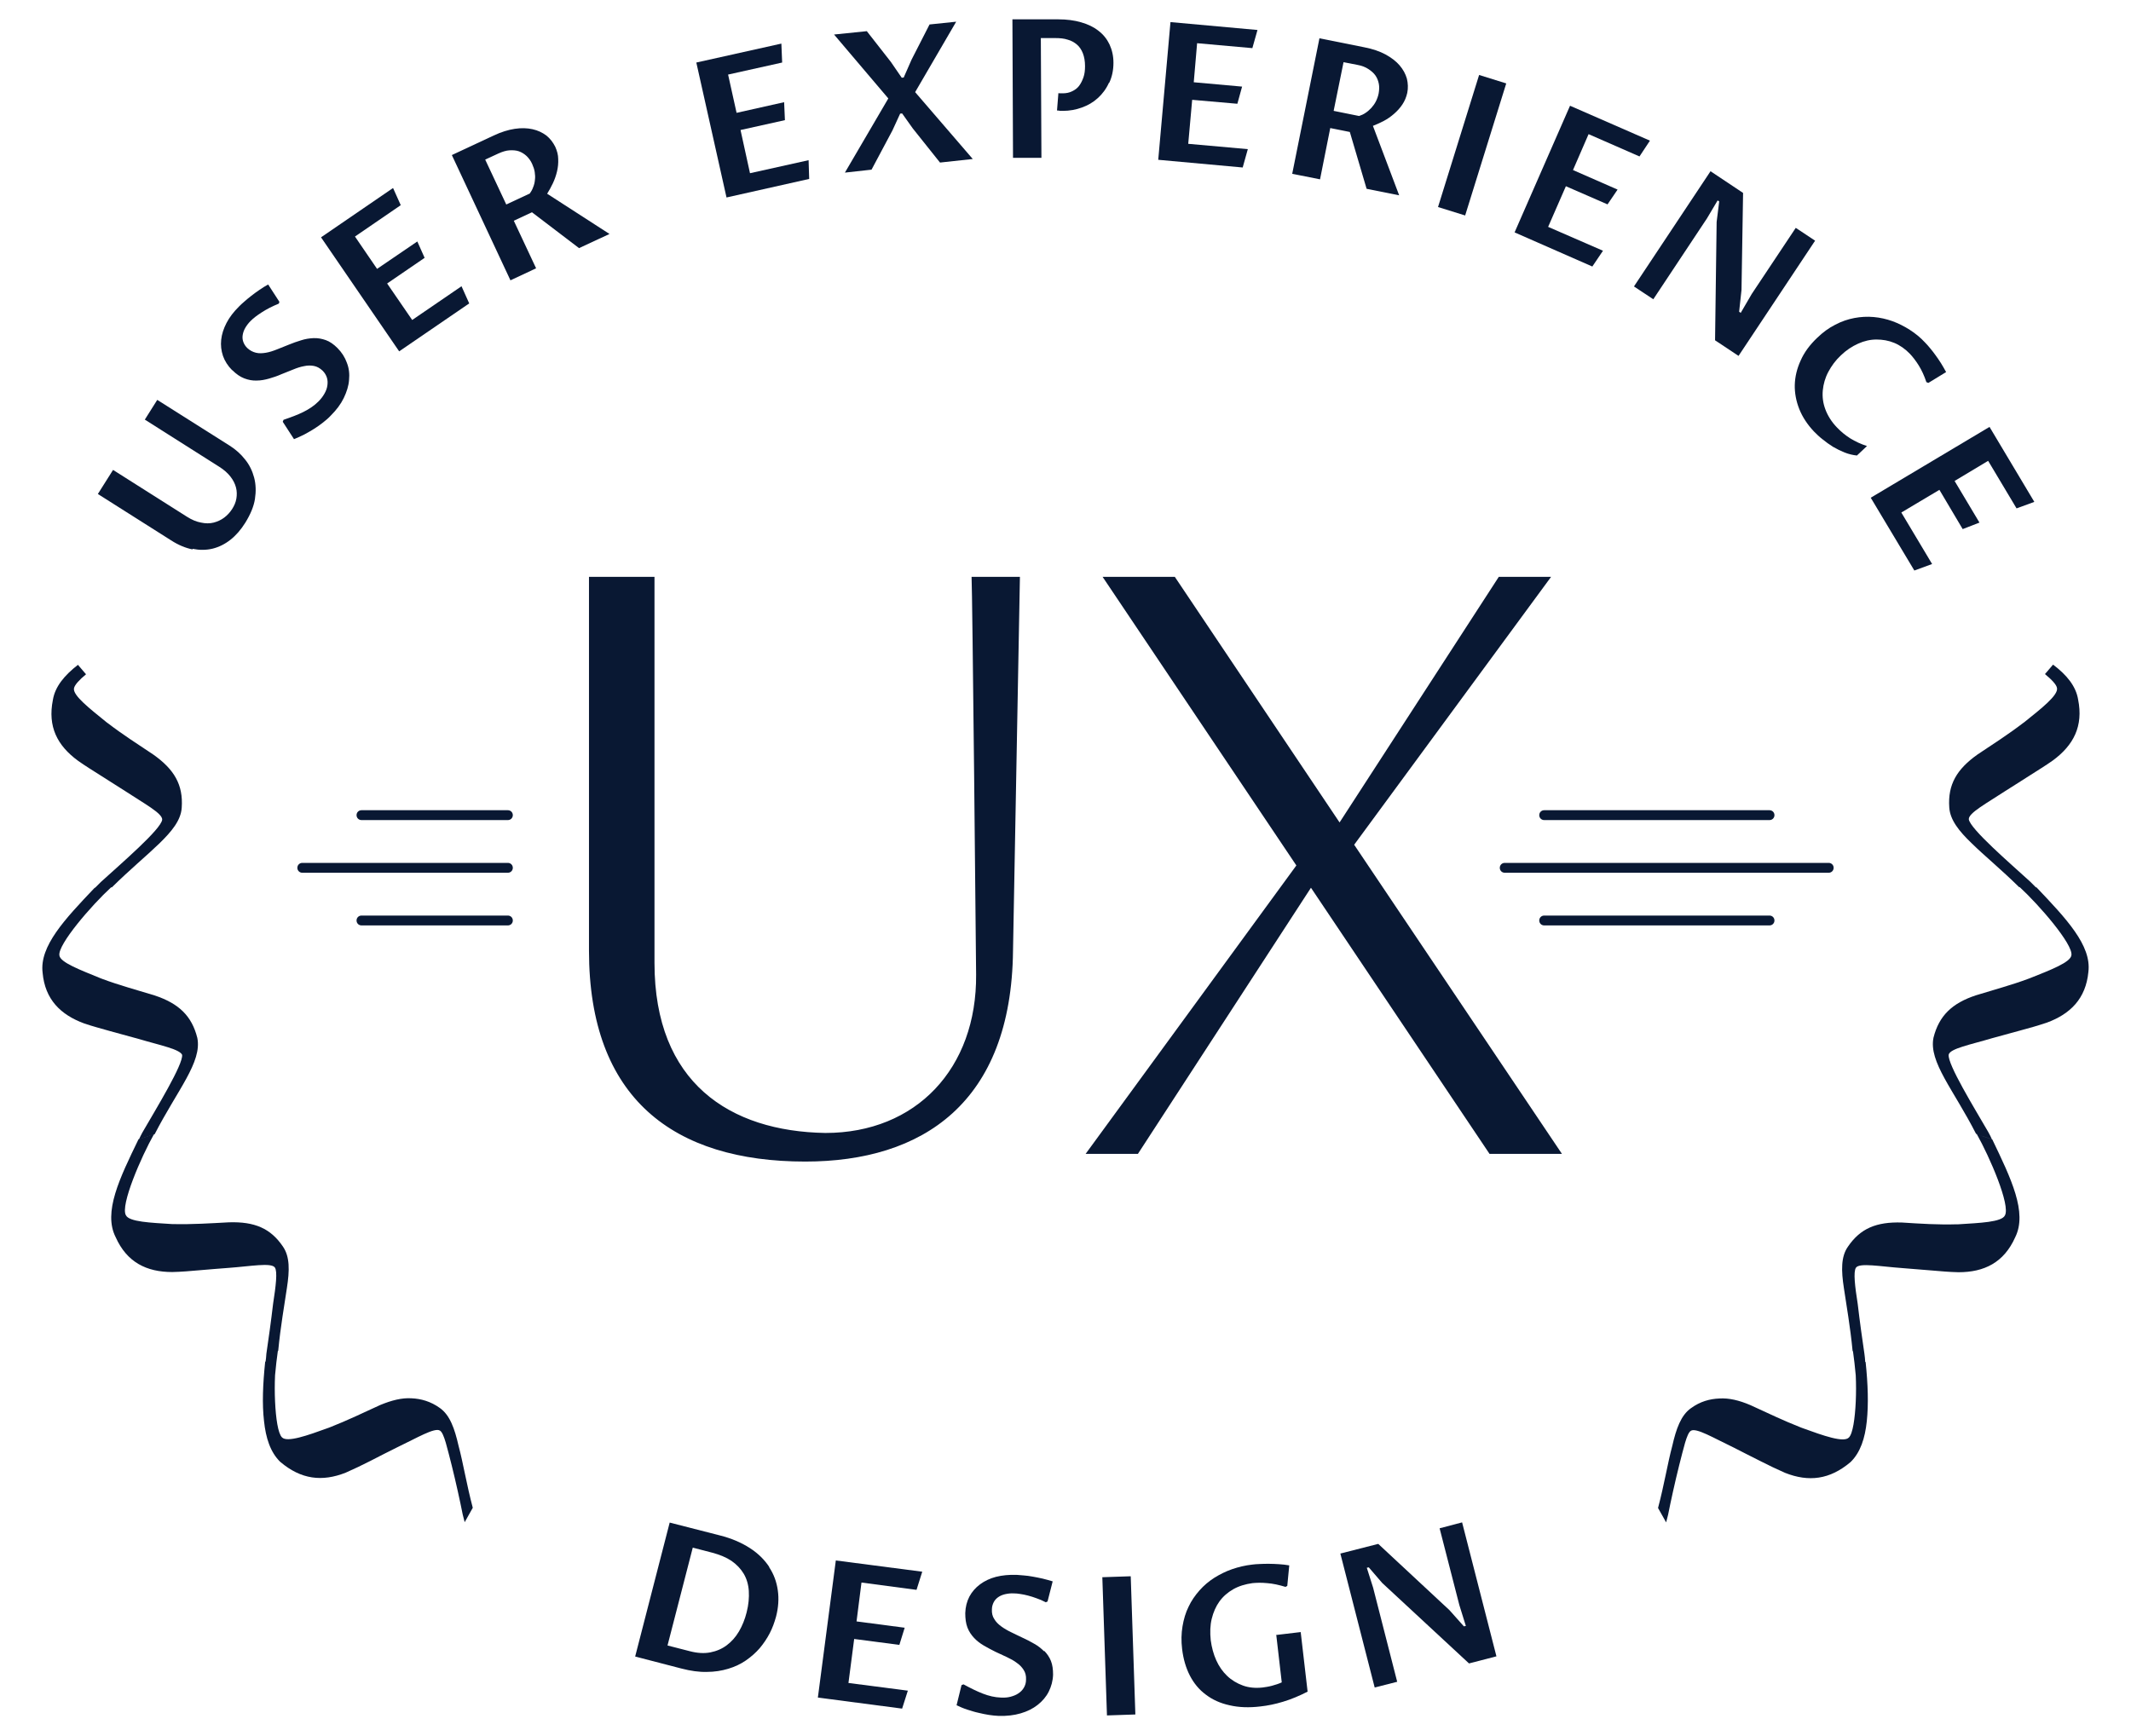 <?xml version="1.0" encoding="UTF-8"?><svg id="Layer_2" xmlns="http://www.w3.org/2000/svg" viewBox="0 0 108 88"><g id="Layer_1-2"><g><g><path d="M9.76,27.82c.35,.07,.69,.07,1.02-.01,.32-.08,.62-.23,.9-.45s.53-.51,.75-.86c.26-.42,.43-.82,.49-1.2,.06-.39,.05-.75-.04-1.09-.09-.34-.24-.65-.46-.92-.22-.28-.48-.51-.78-.7l-3.67-2.32-.63,1,3.77,2.39c.24,.15,.43,.32,.57,.5,.14,.18,.23,.36,.28,.55,.05,.19,.05,.38,.02,.56-.03,.19-.11,.37-.22,.54-.11,.17-.24,.31-.4,.43-.16,.12-.34,.2-.53,.25-.2,.05-.41,.05-.64,0-.23-.04-.47-.14-.72-.3l-3.74-2.37-.77,1.22,3.71,2.35c.37,.24,.74,.39,1.09,.46Z" style="fill:#091833;"/><path d="M11.77,18.76c.2,.2,.4,.34,.61,.42s.42,.12,.63,.11c.21,0,.42-.04,.63-.1s.42-.13,.62-.22c.2-.08,.4-.16,.6-.24,.19-.08,.38-.14,.55-.17,.18-.04,.34-.04,.5-.01s.3,.11,.44,.24c.11,.11,.18,.23,.22,.36s.04,.27,.02,.4c-.02,.14-.07,.27-.15,.41-.08,.14-.18,.27-.3,.39-.21,.21-.46,.38-.76,.53s-.63,.27-1.01,.4l-.04,.1,.57,.88c.18-.07,.35-.15,.53-.24,.17-.09,.34-.19,.5-.29s.31-.21,.45-.32c.14-.11,.27-.22,.38-.34,.29-.29,.51-.58,.66-.89s.25-.62,.27-.92c.03-.3,0-.59-.11-.87-.1-.28-.26-.53-.48-.75-.19-.19-.39-.33-.59-.4s-.41-.11-.62-.1-.42,.04-.63,.11c-.21,.06-.42,.14-.62,.22s-.4,.16-.6,.24c-.2,.08-.38,.14-.56,.17s-.35,.04-.51,0-.3-.11-.44-.24c-.1-.1-.16-.2-.2-.31-.04-.11-.05-.23-.03-.35,.02-.12,.06-.24,.13-.36,.07-.12,.16-.24,.27-.35,.07-.07,.15-.14,.24-.21,.1-.08,.21-.15,.33-.23,.12-.08,.25-.15,.4-.23s.3-.14,.46-.21l.03-.09-.57-.88c-.16,.09-.31,.18-.45,.28s-.29,.2-.41,.3c-.13,.1-.25,.2-.35,.29-.11,.09-.2,.18-.27,.25-.27,.27-.48,.54-.63,.83-.15,.29-.24,.57-.27,.85-.03,.28,0,.55,.09,.82,.09,.26,.25,.51,.47,.73Z" style="fill:#091833;"/><polygon points="23.78 15.38 23.39 14.51 20.89 16.22 19.62 14.37 21.52 13.07 21.15 12.24 19.11 13.63 17.99 11.99 20.31 10.4 19.92 9.53 16.27 12.03 20.23 17.81 23.78 15.38" style="fill:#091833;"/><path d="M29.36,12.57l1.53-.71-3.16-2.04c.1-.16,.2-.34,.29-.53,.09-.19,.16-.39,.21-.6s.07-.42,.06-.63c0-.21-.06-.42-.15-.62-.11-.22-.26-.42-.45-.57-.2-.15-.43-.26-.7-.32-.27-.06-.57-.07-.9-.02s-.69,.16-1.07,.34l-2.12,.99,2.97,6.35,1.3-.61-1.13-2.41,.92-.43,2.39,1.82Zm-3.7-2.2l-1.07-2.28,.67-.31c.2-.09,.39-.15,.56-.16s.34,0,.48,.05c.14,.05,.27,.13,.39,.24,.11,.11,.21,.24,.28,.4,.06,.14,.11,.27,.13,.41,.02,.14,.03,.27,.01,.4-.01,.13-.04,.25-.09,.37-.04,.12-.1,.22-.17,.32l-1.2,.56Z" style="fill:#091833;"/><polygon points="41.01 9.07 40.98 8.12 38.01 8.78 37.53 6.59 39.78 6.09 39.74 5.18 37.33 5.72 36.9 3.78 39.64 3.17 39.6 2.21 35.29 3.17 36.82 10.01 41.01 9.07" style="fill:#091833;"/><polygon points="42.82 8.75 44.17 8.6 45.23 6.61 45.62 5.76 45.72 5.75 46.26 6.51 47.64 8.24 49.3 8.06 46.38 4.67 48.46 1.1 47.11 1.24 46.2 3.02 45.8 3.93 45.7 3.94 45.15 3.14 43.93 1.58 42.27 1.75 45.02 4.99 42.82 8.75" style="fill:#091833;"/><path d="M56.22,4.19c.14-.3,.21-.64,.21-1.01,0-.34-.07-.65-.2-.93-.13-.27-.31-.5-.56-.69-.24-.19-.53-.33-.88-.43-.34-.1-.73-.15-1.16-.15h-2.32s.03,7.02,.03,7.02h1.44s-.03-6.07-.03-6.07h.74c.23,0,.44,.02,.62,.08,.19,.05,.34,.14,.47,.25s.23,.26,.3,.44c.07,.18,.11,.4,.11,.65,0,.21-.02,.4-.08,.57s-.13,.31-.22,.43-.21,.21-.36,.28c-.14,.07-.3,.1-.47,.1-.04,0-.07,0-.11,0-.04,0-.08,0-.11-.01l-.07,.88c.06,0,.12,.01,.16,.02,.05,0,.09,0,.14,0,.33,0,.66-.06,.96-.17,.31-.11,.58-.27,.81-.48s.42-.46,.56-.77Z" style="fill:#091833;"/><polygon points="63.24 7.56 60.22 7.29 60.42 5.06 62.71 5.26 62.95 4.39 60.5 4.17 60.67 2.19 63.47 2.44 63.73 1.52 59.32 1.12 58.7 8.1 62.98 8.49 63.24 7.56" style="fill:#091833;"/><path d="M67.41,6.49l1,.2,.85,2.88,1.65,.33-1.33-3.52c.18-.07,.36-.15,.55-.25,.19-.1,.36-.22,.52-.36,.16-.14,.3-.29,.42-.47,.12-.18,.2-.37,.25-.59,.05-.24,.04-.49-.02-.73-.07-.24-.19-.46-.37-.67-.18-.21-.42-.39-.71-.55-.3-.16-.65-.28-1.06-.36l-2.29-.46-1.38,6.87,1.41,.28,.52-2.61Zm.67-3.34l.72,.14c.22,.04,.4,.11,.55,.21s.27,.2,.36,.33c.09,.13,.14,.27,.17,.42s.02,.32-.01,.49c-.03,.15-.08,.28-.14,.4s-.14,.23-.23,.33c-.09,.09-.18,.18-.29,.25-.1,.07-.21,.12-.33,.16l-1.29-.26,.5-2.46Z" style="fill:#091833;"/><rect x="71.1" y="6.65" width="7.01" height="1.44" transform="translate(45.41 76.41) rotate(-72.72)" style="fill:#091833;"/><polygon points="81.24 12.71 78.46 11.5 79.36 9.44 81.47 10.36 81.98 9.61 79.72 8.62 80.51 6.8 83.09 7.93 83.62 7.13 79.57 5.36 76.76 11.78 80.7 13.51 81.24 12.71" style="fill:#091833;"/><polygon points="83.79 15.17 86.51 11.07 87.05 10.16 87.13 10.21 87 11.25 86.92 17.25 88.11 18.04 91.99 12.2 91.01 11.55 88.78 14.9 88.22 15.86 88.14 15.8 88.26 14.7 88.34 9.78 86.69 8.68 82.81 14.52 83.79 15.17" style="fill:#091833;"/><path d="M90.96,19.5c-.01,.42,.07,.84,.23,1.24s.41,.78,.74,1.13c.13,.13,.27,.27,.44,.4,.17,.14,.34,.26,.53,.38,.19,.11,.39,.21,.59,.29,.21,.08,.42,.13,.62,.15l.51-.48c-.31-.1-.59-.23-.85-.39-.25-.16-.47-.34-.67-.55-.28-.29-.47-.6-.59-.92-.12-.32-.16-.64-.13-.96,.03-.32,.12-.64,.28-.94s.37-.59,.64-.84c.27-.26,.56-.45,.87-.59,.31-.14,.62-.21,.93-.21,.31,0,.61,.05,.9,.17,.29,.12,.56,.31,.8,.56,.14,.15,.29,.34,.44,.58,.15,.24,.28,.52,.39,.85l.1,.04,.9-.55c-.08-.15-.17-.3-.26-.45-.09-.15-.19-.28-.28-.41s-.19-.25-.28-.36-.17-.2-.25-.28c-.23-.25-.49-.46-.77-.64-.28-.18-.58-.33-.88-.44-.31-.11-.62-.18-.95-.21-.33-.03-.66-.01-.98,.05s-.65,.17-.97,.34c-.32,.16-.62,.38-.91,.66-.38,.36-.66,.74-.84,1.15-.19,.41-.29,.83-.3,1.25Z" style="fill:#091833;"/><polygon points="97.02 28.92 97.92 28.59 96.36 25.98 98.29 24.83 99.47 26.82 100.32 26.49 99.06 24.38 100.76 23.36 102.2 25.77 103.1 25.44 100.83 21.64 94.81 25.23 97.02 28.92" style="fill:#091833;"/><path d="M38.98,79.42c-.24-.36-.56-.68-.98-.95-.42-.27-.92-.49-1.52-.64l-2.54-.65-1.75,6.79,2.35,.61c.46,.12,.89,.18,1.28,.17,.39,0,.76-.06,1.09-.16,.33-.1,.63-.24,.89-.42,.26-.18,.5-.39,.7-.62,.2-.24,.37-.49,.51-.76s.24-.55,.32-.84c.12-.46,.15-.91,.09-1.33-.06-.43-.2-.82-.44-1.18Zm-1.14,2.31c-.09,.36-.22,.68-.39,.97-.17,.29-.38,.52-.62,.7s-.52,.3-.83,.36-.66,.04-1.04-.06l-1.13-.29,1.28-4.96,1,.26c.37,.1,.69,.23,.96,.41,.26,.18,.47,.4,.62,.65,.15,.25,.24,.55,.26,.88s-.01,.69-.11,1.08Z" style="fill:#091833;"/><polygon points="41.45 86.05 45.72 86.61 46.01 85.7 43 85.31 43.29 83.08 45.58 83.38 45.85 82.51 43.41 82.19 43.66 80.22 46.45 80.59 46.74 79.67 42.36 79.1 41.45 86.05" style="fill:#091833;"/><path d="M52.92,83.71c-.15-.15-.31-.28-.51-.39-.19-.11-.38-.21-.58-.3s-.39-.19-.58-.28-.36-.19-.51-.3c-.15-.11-.27-.23-.35-.37-.09-.13-.13-.3-.12-.49,0-.14,.04-.26,.09-.36,.05-.1,.13-.19,.23-.26,.1-.07,.22-.12,.35-.15,.14-.03,.28-.05,.45-.04,.09,0,.2,.01,.32,.03,.12,.02,.25,.04,.39,.08,.14,.04,.29,.08,.44,.14,.15,.05,.31,.12,.46,.2l.09-.04,.26-1.02c-.17-.05-.34-.1-.51-.14-.17-.04-.34-.07-.5-.1-.16-.03-.31-.05-.45-.06-.14-.01-.26-.02-.37-.03-.38-.01-.72,.02-1.04,.1-.31,.08-.58,.21-.81,.38s-.41,.38-.54,.62c-.13,.25-.2,.53-.21,.84,0,.28,.03,.52,.11,.73s.2,.38,.34,.53c.14,.15,.31,.28,.5,.39,.19,.11,.38,.21,.58,.31,.2,.09,.39,.18,.58,.27,.19,.09,.36,.18,.5,.29,.15,.1,.26,.22,.35,.36,.09,.14,.13,.3,.12,.49,0,.16-.04,.29-.11,.41-.07,.12-.16,.21-.28,.29s-.25,.13-.4,.17c-.15,.04-.32,.05-.49,.04-.3-.01-.6-.08-.91-.2-.31-.12-.63-.28-.98-.47l-.1,.04-.25,1.02c.17,.08,.35,.16,.54,.22,.19,.06,.37,.12,.56,.16,.19,.05,.37,.08,.54,.11,.18,.03,.34,.04,.5,.05,.41,.01,.77-.03,1.11-.13s.62-.24,.86-.43c.24-.19,.43-.41,.56-.67s.21-.55,.22-.86c0-.27-.03-.5-.11-.7s-.2-.37-.35-.52Z" style="fill:#091833;"/><rect x="55.98" y="79.93" width="1.44" height="7.01" transform="translate(-2.76 1.94) rotate(-1.92)" style="fill:#091833;"/><path d="M64.68,82.86l.28,2.42c-.15,.07-.31,.12-.49,.17s-.34,.07-.48,.09c-.36,.04-.7,.01-1-.1-.3-.11-.57-.27-.8-.49-.23-.22-.41-.48-.55-.79-.14-.31-.23-.65-.28-1.02-.04-.39-.03-.75,.05-1.08,.08-.33,.21-.63,.39-.88,.18-.25,.42-.46,.7-.62,.28-.16,.61-.26,.97-.31,.21-.02,.46-.03,.75,0,.29,.02,.6,.09,.93,.19l.09-.05,.1-1.04c-.17-.03-.34-.05-.51-.06-.17-.01-.34-.02-.51-.02-.16,0-.32,0-.47,.01-.15,0-.28,.02-.39,.03-.35,.04-.69,.12-1.01,.23-.32,.11-.62,.26-.91,.44-.28,.18-.53,.39-.75,.64s-.41,.52-.55,.82c-.15,.3-.25,.64-.31,1-.06,.36-.07,.74-.02,1.15,.06,.5,.19,.95,.39,1.34,.2,.39,.47,.72,.81,.97,.34,.26,.74,.44,1.2,.54,.47,.11,.99,.13,1.57,.06,.37-.04,.76-.12,1.15-.24,.4-.12,.81-.29,1.24-.51l-.35-3.02-1.26,.15Z" style="fill:#091833;"/><polygon points="72.96 77.47 73.96 81.36 74.29 82.42 74.19 82.44 73.46 81.62 69.85 78.26 67.93 78.75 69.67 85.54 70.81 85.25 69.59 80.48 69.27 79.47 69.37 79.45 70.05 80.24 74.45 84.32 75.84 83.96 74.1 77.17 72.96 77.47" style="fill:#091833;"/><path d="M51.7,29.24h-2.46c.04,.58,.23,19.58,.23,20.16,.04,4.76-3.04,8.03-7.64,8.03-4.84-.08-8.66-2.54-8.66-8.62V29.24h-3.32v18.95c0,7.49,4.29,10.69,10.96,10.69,5.93,0,10.45-2.96,10.53-10.69l.35-18.95Z" style="fill:#091833;"/><polygon points="78.61 29.24 75.96 29.24 67.89 41.69 59.54 29.24 55.88 29.24 65.7 43.87 55.02 58.49 57.67 58.49 66.44 45 75.49 58.49 79.16 58.49 68.63 42.82 78.61 29.24" style="fill:#091833;"/><path d="M25.74,43.74H15.32c-.14,0-.25,.11-.25,.25s.11,.25,.25,.25h10.42c.14,0,.25-.11,.25-.25s-.11-.25-.25-.25Z" style="fill:#091833;"/><path d="M92.93,43.99c0-.14-.11-.25-.25-.25h-16.42c-.14,0-.25,.11-.25,.25s.11,.25,.25,.25h16.42c.14,0,.25-.11,.25-.25Z" style="fill:#091833;"/><path d="M25.74,41.07h-7.42c-.14,0-.25,.11-.25,.25s.11,.25,.25,.25h7.42c.14,0,.25-.11,.25-.25s-.11-.25-.25-.25Z" style="fill:#091833;"/><path d="M89.68,41.57c.14,0,.25-.11,.25-.25s-.11-.25-.25-.25h-11.42c-.14,0-.25,.11-.25,.25s.11,.25,.25,.25h11.42Z" style="fill:#091833;"/><path d="M25.74,46.41h-7.42c-.14,0-.25,.11-.25,.25s.11,.25,.25,.25h7.42c.14,0,.25-.11,.25-.25s-.11-.25-.25-.25Z" style="fill:#091833;"/><path d="M78.26,46.41c-.14,0-.25,.11-.25,.25s.11,.25,.25,.25h11.42c.14,0,.25-.11,.25-.25s-.11-.25-.25-.25h-11.42Z" style="fill:#091833;"/><path d="M9.23,53.47c.06,.48-1.31,2.72-2.01,3.93-.07,.12-.12,.24-.18,.36l.8-.27c1.15-2.24,2.41-3.65,2.16-4.88-.28-1.11-.93-1.74-2.16-2.15-.88-.27-1.81-.52-2.66-.84l-.08-.03c-1.02-.42-2.05-.8-2.09-1.16-.09-.55,1.63-2.54,2.62-3.45h-.18s.22,0,.22,0c.9-.89,1.75-1.59,2.39-2.21,.65-.63,1.11-1.19,1.15-1.83,.08-1.16-.38-1.94-1.44-2.69-.78-.52-1.56-1.02-2.29-1.58l-.07-.05c-.86-.7-1.73-1.37-1.66-1.73,.03-.17,.27-.43,.61-.71l-.41-.48c-.68,.53-1.16,1.1-1.27,1.78-.27,1.35,.22,2.31,1.27,3.08,.38,.27,.76,.5,1.15,.75,.44,.28,.87,.55,1.26,.8,.94,.62,1.88,1.12,1.86,1.44-.06,.49-2.09,2.23-3.11,3.16-.1,.1-.19,.19-.29,.29h-.02c-1.51,1.59-2.81,2.96-2.64,4.31,.12,1.35,.91,2.13,2.11,2.57,.44,.15,.87,.26,1.32,.39,.5,.14,1,.27,1.46,.4,1.07,.32,2.12,.52,2.19,.83Z" style="fill:#091833;"/><path d="M22.29,71.37c-.46-.33-.95-.47-1.44-.49-.48-.03-1,.1-1.58,.34-.83,.38-1.68,.79-2.55,1.13l-.08,.03c-1.07,.39-2.09,.75-2.35,.48-.2-.2-.31-.96-.35-1.82-.02-.43-.02-.89,0-1.33,.04-.45,.09-.87,.14-1.22l.02-.02c.12-1.25,.31-2.29,.44-3.18,.14-.9,.15-1.59-.2-2.1-.63-.93-1.44-1.27-2.74-1.23-.93,.05-1.87,.11-2.78,.09h-.08c-1.1-.07-2.2-.11-2.36-.45-.29-.5,.77-2.95,1.43-4.12l-.79,.27c-.96,1.98-1.8,3.7-1.16,4.96,.57,1.28,1.57,1.77,2.87,1.77,.47-.01,.91-.05,1.37-.09,.51-.04,1.02-.09,1.48-.12,1.11-.08,2.17-.28,2.35-.02,.14,.2,.05,.94-.09,1.84-.1,.86-.24,1.86-.34,2.53-.01,.14-.02,.27-.04,.4h-.02c-.12,1.15-.16,2.15-.06,3.01,.09,.86,.32,1.58,.82,2.07,1.06,.9,2.13,1.02,3.32,.55,.43-.19,.81-.37,1.24-.59,.47-.24,.93-.48,1.36-.69,1.01-.48,1.92-1.03,2.18-.85,.21,.13,.37,.91,.59,1.75,.21,.84,.43,1.84,.56,2.5,.03,.13,.07,.26,.1,.39l.41-.73c-.32-1.21-.49-2.29-.72-3.14-.2-.88-.44-1.56-.95-1.92Z" style="fill:#091833;"/><path d="M103.2,44.98h-.02c-.1-.1-.19-.19-.29-.29-1.02-.93-3.04-2.67-3.11-3.16-.02-.32,.92-.82,1.86-1.44,.39-.25,.83-.52,1.26-.8,.39-.25,.77-.48,1.15-.75,1.04-.77,1.54-1.73,1.27-3.08-.11-.68-.58-1.25-1.27-1.77l-.41,.48c.34,.28,.59,.54,.61,.71,.07,.36-.8,1.04-1.66,1.73l-.07,.05c-.73,.56-1.51,1.06-2.29,1.58-1.06,.75-1.52,1.53-1.44,2.69,.04,.63,.49,1.2,1.15,1.83,.63,.62,1.49,1.32,2.39,2.21h.23s-.2,0-.2,0c.99,.91,2.71,2.9,2.62,3.45-.04,.36-1.06,.75-2.09,1.16l-.08,.03c-.85,.32-1.79,.57-2.66,.84-1.22,.4-1.88,1.04-2.16,2.15-.25,1.23,1.02,2.64,2.16,4.88h.03c.66,1.17,1.72,3.62,1.43,4.13-.16,.34-1.26,.38-2.36,.45h-.08c-.91,.03-1.85-.03-2.78-.09-1.3-.04-2.11,.3-2.74,1.23-.35,.5-.34,1.2-.2,2.1,.13,.89,.32,1.93,.44,3.18l.02,.02c.05,.35,.1,.77,.14,1.22,.02,.44,.02,.89,0,1.33-.04,.86-.15,1.63-.35,1.82-.26,.27-1.28-.09-2.35-.48l-.08-.03c-.87-.34-1.72-.75-2.55-1.13-.58-.25-1.1-.37-1.58-.34-.49,.02-.97,.15-1.44,.49-.51,.36-.75,1.04-.95,1.92-.23,.85-.4,1.93-.72,3.14l.41,.73c.03-.13,.07-.26,.1-.39,.13-.66,.35-1.66,.56-2.5,.22-.84,.38-1.62,.59-1.75,.26-.18,1.17,.37,2.18,.85,.42,.22,.89,.45,1.36,.69,.43,.22,.81,.4,1.24,.59,1.19,.47,2.26,.35,3.32-.55,.5-.49,.73-1.21,.82-2.07,.09-.86,.06-1.86-.06-3h-.02c-.01-.15-.02-.28-.04-.41-.1-.67-.24-1.67-.34-2.53-.14-.89-.23-1.63-.09-1.84,.18-.26,1.23-.06,2.35,.02,.46,.04,.97,.08,1.48,.12,.46,.04,.91,.08,1.37,.09,1.3,0,2.3-.49,2.87-1.77,.63-1.26-.21-2.98-1.16-4.96l-.68-.23,.66,.22c-.05-.12-.11-.23-.18-.36-.7-1.21-2.08-3.45-2.01-3.93,.07-.31,1.12-.51,2.19-.83,.45-.12,.95-.26,1.46-.4,.45-.12,.87-.24,1.32-.39,1.2-.44,1.98-1.22,2.11-2.57,.17-1.35-1.13-2.71-2.64-4.3Z" style="fill:#091833;"/></g><path d="M54.07,88c-8.26,0-16.24-1.19-23.06-3.44l-.15-.05C11.25,77.81,.29,63.51,0,44.23v-.48C.29,24.49,11.25,10.19,30.86,3.49l.16-.06c6.81-2.24,14.78-3.43,23.04-3.43s16.35,1.21,23.2,3.49l.16,.06c19.39,6.7,30.25,20.98,30.57,40.2v.53c-.32,19.2-11.18,33.48-30.58,40.18l-.15,.05c-6.85,2.28-14.87,3.49-23.2,3.49Z" style="fill:none;"/></g></g></svg>